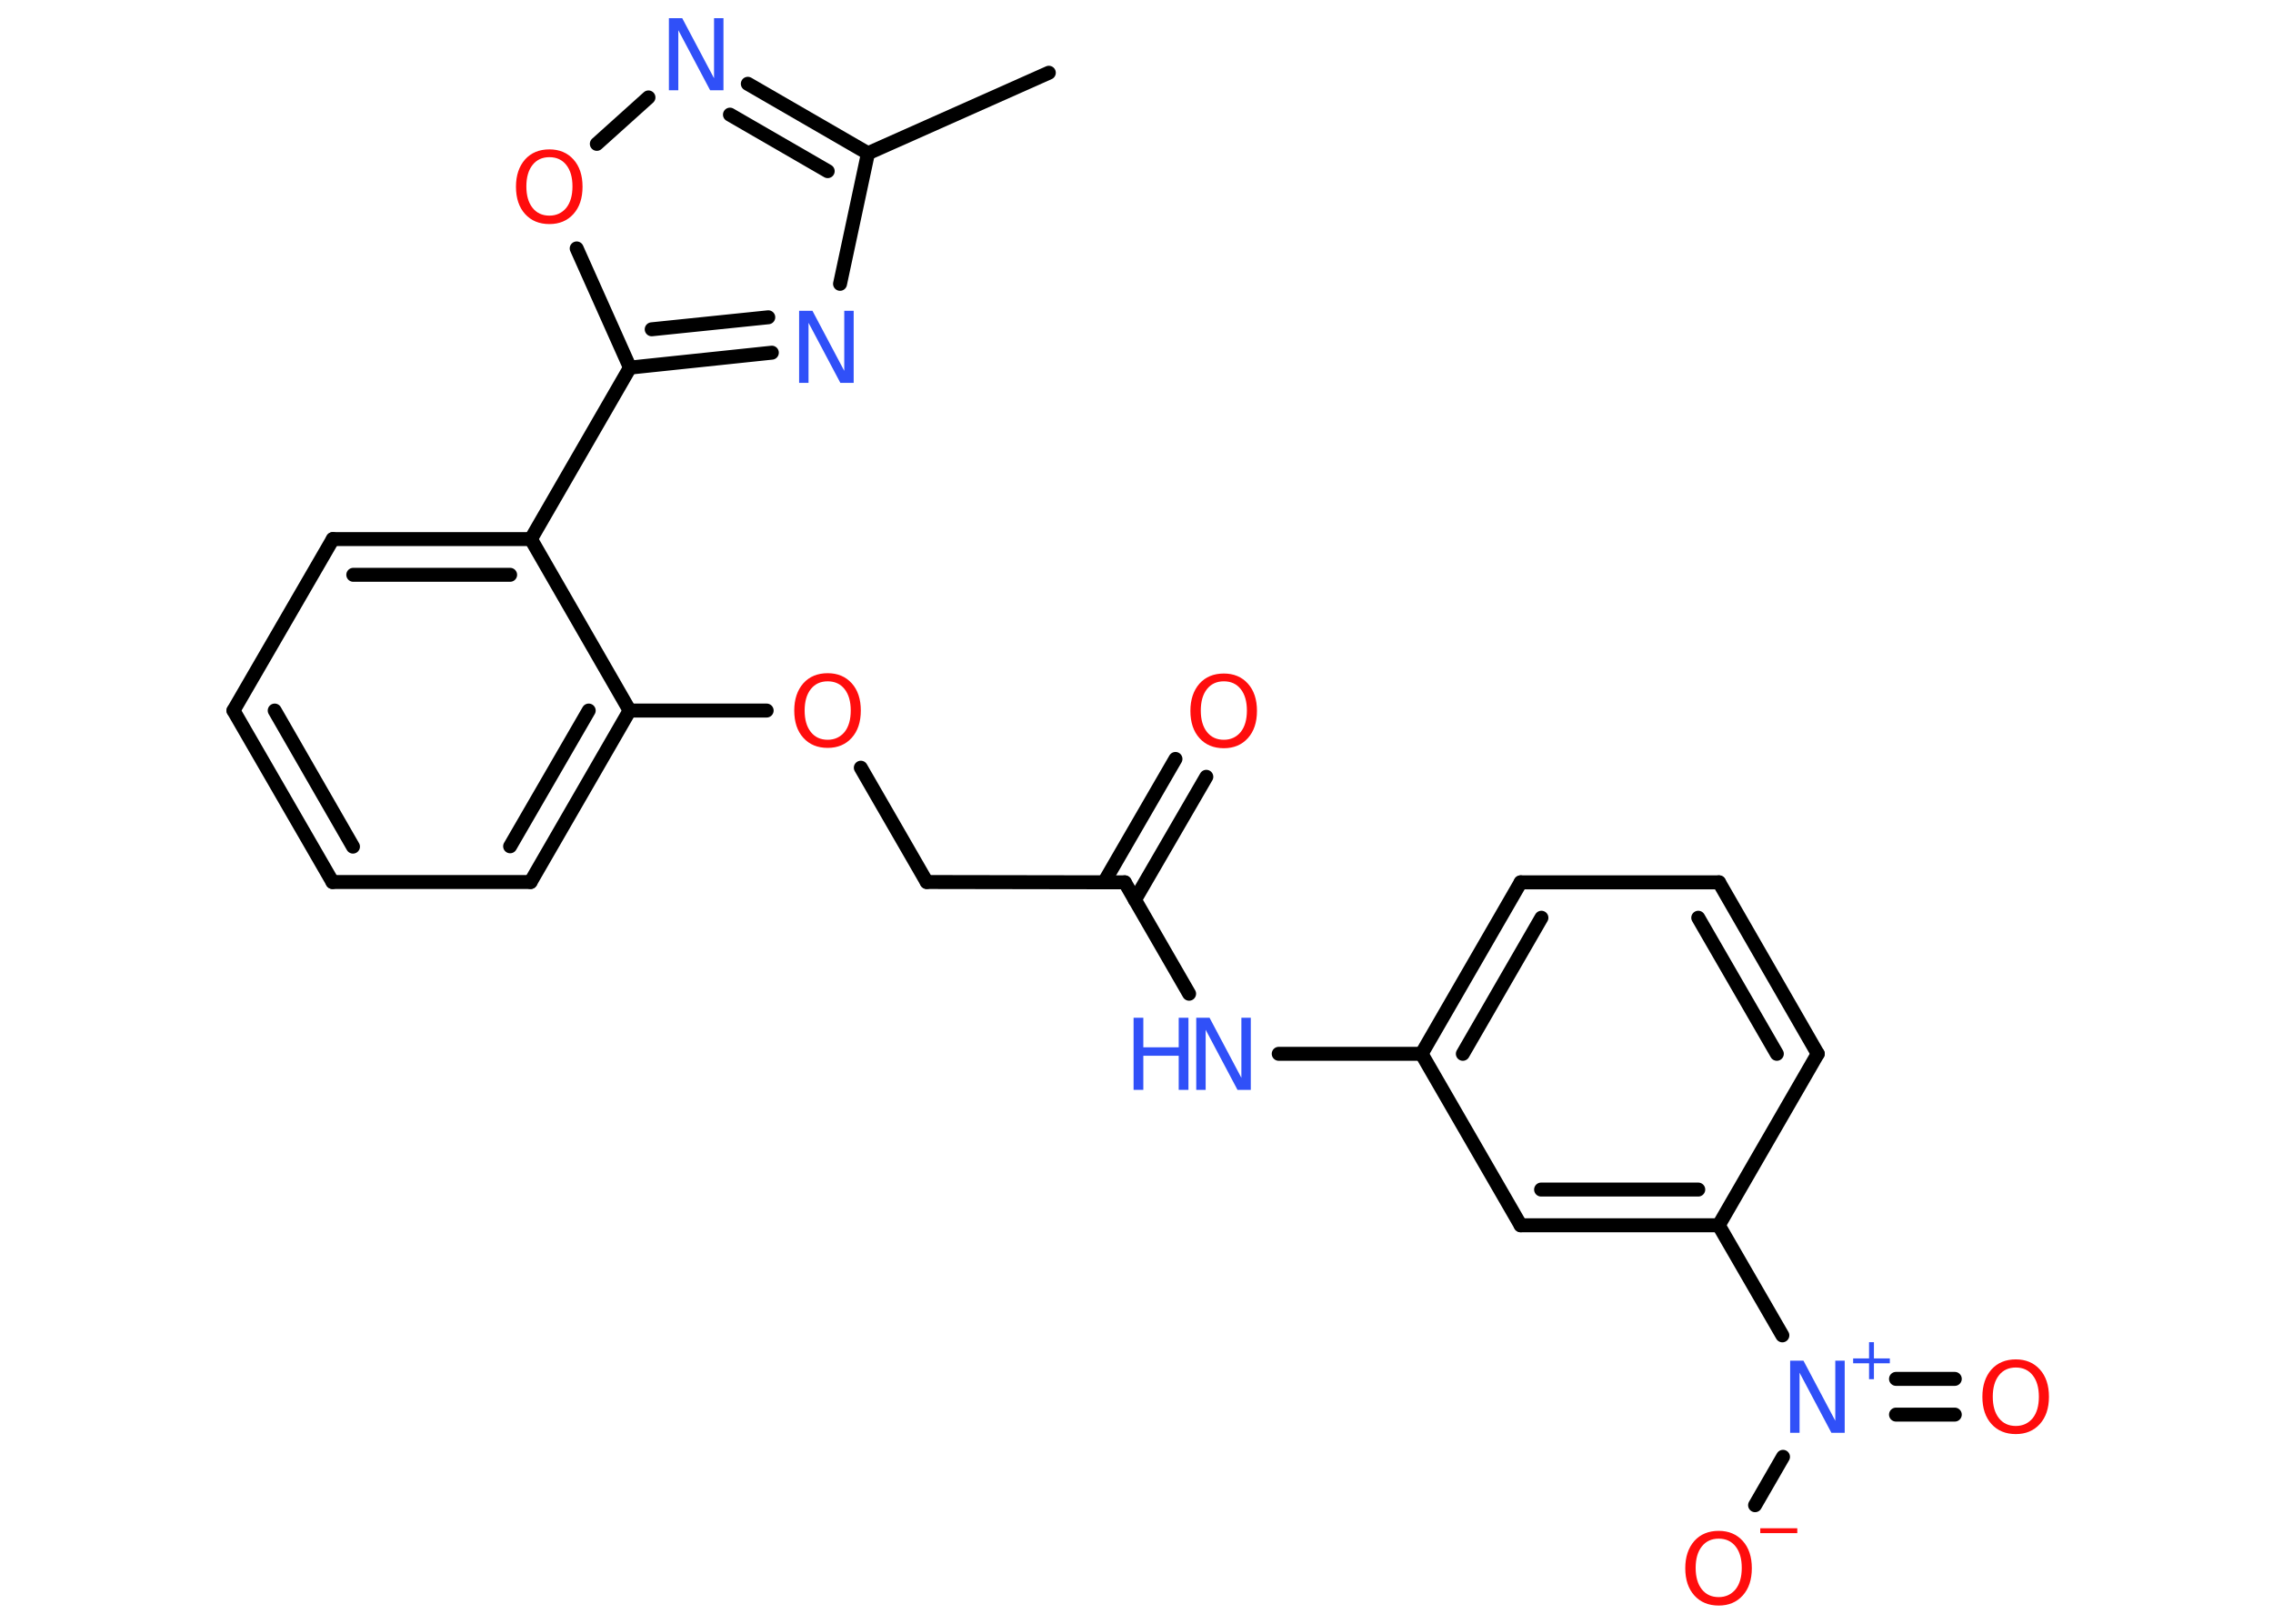 <?xml version='1.0' encoding='UTF-8'?>
<!DOCTYPE svg PUBLIC "-//W3C//DTD SVG 1.1//EN" "http://www.w3.org/Graphics/SVG/1.1/DTD/svg11.dtd">
<svg version='1.2' xmlns='http://www.w3.org/2000/svg' xmlns:xlink='http://www.w3.org/1999/xlink' width='70.0mm' height='50.0mm' viewBox='0 0 70.0 50.0'>
  <desc>Generated by the Chemistry Development Kit (http://github.com/cdk)</desc>
  <g stroke-linecap='round' stroke-linejoin='round' stroke='#000000' stroke-width='.43' fill='#FF0D0D'>
    <rect x='.0' y='.0' width='70.0' height='50.0' fill='#FFFFFF' stroke='none'/>
    <g id='mol1' class='mol'>
      <line id='mol1bnd1' class='bond' x1='32.3' y1='2.24' x2='26.73' y2='4.72'/>
      <g id='mol1bnd2' class='bond'>
        <line x1='26.73' y1='4.72' x2='23.03' y2='2.58'/>
        <line x1='25.49' y1='5.27' x2='22.48' y2='3.53'/>
      </g>
      <line id='mol1bnd3' class='bond' x1='19.97' y1='3.0' x2='18.38' y2='4.43'/>
      <line id='mol1bnd4' class='bond' x1='17.76' y1='7.65' x2='19.4' y2='11.32'/>
      <line id='mol1bnd5' class='bond' x1='19.4' y1='11.32' x2='16.35' y2='16.6'/>
      <g id='mol1bnd6' class='bond'>
        <line x1='16.35' y1='16.6' x2='10.25' y2='16.6'/>
        <line x1='15.71' y1='17.7' x2='10.88' y2='17.7'/>
      </g>
      <line id='mol1bnd7' class='bond' x1='10.25' y1='16.6' x2='7.19' y2='21.88'/>
      <g id='mol1bnd8' class='bond'>
        <line x1='7.19' y1='21.88' x2='10.24' y2='27.16'/>
        <line x1='8.46' y1='21.88' x2='10.87' y2='26.07'/>
      </g>
      <line id='mol1bnd9' class='bond' x1='10.24' y1='27.16' x2='16.34' y2='27.16'/>
      <g id='mol1bnd10' class='bond'>
        <line x1='16.34' y1='27.16' x2='19.39' y2='21.88'/>
        <line x1='15.71' y1='26.06' x2='18.13' y2='21.88'/>
      </g>
      <line id='mol1bnd11' class='bond' x1='16.35' y1='16.6' x2='19.39' y2='21.88'/>
      <line id='mol1bnd12' class='bond' x1='19.39' y1='21.88' x2='23.61' y2='21.88'/>
      <line id='mol1bnd13' class='bond' x1='26.51' y1='23.64' x2='28.54' y2='27.16'/>
      <line id='mol1bnd14' class='bond' x1='28.54' y1='27.16' x2='34.64' y2='27.17'/>
      <g id='mol1bnd15' class='bond'>
        <line x1='34.0' y1='27.17' x2='36.2' y2='23.37'/>
        <line x1='34.95' y1='27.71' x2='37.15' y2='23.92'/>
      </g>
      <line id='mol1bnd16' class='bond' x1='34.64' y1='27.17' x2='36.62' y2='30.6'/>
      <line id='mol1bnd17' class='bond' x1='39.38' y1='32.45' x2='43.78' y2='32.45'/>
      <g id='mol1bnd18' class='bond'>
        <line x1='46.83' y1='27.17' x2='43.78' y2='32.45'/>
        <line x1='47.47' y1='28.26' x2='45.05' y2='32.45'/>
      </g>
      <line id='mol1bnd19' class='bond' x1='46.83' y1='27.17' x2='52.94' y2='27.17'/>
      <g id='mol1bnd20' class='bond'>
        <line x1='55.98' y1='32.45' x2='52.94' y2='27.17'/>
        <line x1='54.72' y1='32.45' x2='52.3' y2='28.26'/>
      </g>
      <line id='mol1bnd21' class='bond' x1='55.98' y1='32.45' x2='52.93' y2='37.73'/>
      <line id='mol1bnd22' class='bond' x1='52.93' y1='37.73' x2='54.89' y2='41.12'/>
      <g id='mol1bnd23' class='bond'>
        <line x1='58.39' y1='42.46' x2='60.2' y2='42.46'/>
        <line x1='58.39' y1='43.56' x2='60.2' y2='43.56'/>
      </g>
      <line id='mol1bnd24' class='bond' x1='54.91' y1='44.86' x2='54.05' y2='46.35'/>
      <g id='mol1bnd25' class='bond'>
        <line x1='46.83' y1='37.73' x2='52.93' y2='37.73'/>
        <line x1='47.46' y1='36.63' x2='52.3' y2='36.63'/>
      </g>
      <line id='mol1bnd26' class='bond' x1='43.78' y1='32.45' x2='46.83' y2='37.73'/>
      <g id='mol1bnd27' class='bond'>
        <line x1='19.4' y1='11.32' x2='23.77' y2='10.86'/>
        <line x1='20.07' y1='10.14' x2='23.66' y2='9.77'/>
      </g>
      <line id='mol1bnd28' class='bond' x1='26.73' y1='4.72' x2='25.87' y2='8.74'/>
      <path id='mol1atm3' class='atom' d='M20.61 .56h.4l.98 1.85v-1.85h.29v2.22h-.41l-.98 -1.85v1.85h-.29v-2.22z' stroke='none' fill='#3050F8'/>
      <path id='mol1atm4' class='atom' d='M16.92 4.84q-.33 .0 -.52 .24q-.19 .24 -.19 .66q.0 .42 .19 .66q.19 .24 .52 .24q.32 .0 .52 -.24q.19 -.24 .19 -.66q.0 -.42 -.19 -.66q-.19 -.24 -.52 -.24zM16.92 4.6q.46 .0 .74 .31q.28 .31 .28 .84q.0 .53 -.28 .84q-.28 .31 -.74 .31q-.47 .0 -.75 -.31q-.28 -.31 -.28 -.84q.0 -.52 .28 -.84q.28 -.31 .75 -.31z' stroke='none'/>
      <path id='mol1atm12' class='atom' d='M25.49 20.98q-.33 .0 -.52 .24q-.19 .24 -.19 .66q.0 .42 .19 .66q.19 .24 .52 .24q.32 .0 .52 -.24q.19 -.24 .19 -.66q.0 -.42 -.19 -.66q-.19 -.24 -.52 -.24zM25.49 20.73q.46 .0 .74 .31q.28 .31 .28 .84q.0 .53 -.28 .84q-.28 .31 -.74 .31q-.47 .0 -.75 -.31q-.28 -.31 -.28 -.84q.0 -.52 .28 -.84q.28 -.31 .75 -.31z' stroke='none'/>
      <path id='mol1atm15' class='atom' d='M37.69 20.98q-.33 .0 -.52 .24q-.19 .24 -.19 .66q.0 .42 .19 .66q.19 .24 .52 .24q.32 .0 .52 -.24q.19 -.24 .19 -.66q.0 -.42 -.19 -.66q-.19 -.24 -.52 -.24zM37.69 20.74q.46 .0 .74 .31q.28 .31 .28 .84q.0 .53 -.28 .84q-.28 .31 -.74 .31q-.47 .0 -.75 -.31q-.28 -.31 -.28 -.84q.0 -.52 .28 -.84q.28 -.31 .75 -.31z' stroke='none'/>
      <g id='mol1atm16' class='atom'>
        <path d='M36.85 31.34h.4l.98 1.85v-1.85h.29v2.22h-.41l-.98 -1.85v1.85h-.29v-2.22z' stroke='none' fill='#3050F8'/>
        <path d='M34.91 31.34h.3v.91h1.09v-.91h.3v2.22h-.3v-1.05h-1.09v1.05h-.3v-2.22z' stroke='none' fill='#3050F8'/>
      </g>
      <g id='mol1atm22' class='atom'>
        <path d='M55.14 41.9h.4l.98 1.85v-1.85h.29v2.22h-.41l-.98 -1.85v1.85h-.29v-2.22z' stroke='none' fill='#3050F8'/>
        <path d='M57.71 41.33v.5h.49v.15h-.49v.49h-.15v-.49h-.49v-.15h.49v-.5h.15z' stroke='none' fill='#3050F8'/>
      </g>
      <path id='mol1atm23' class='atom' d='M62.08 42.11q-.33 .0 -.52 .24q-.19 .24 -.19 .66q.0 .42 .19 .66q.19 .24 .52 .24q.32 .0 .52 -.24q.19 -.24 .19 -.66q.0 -.42 -.19 -.66q-.19 -.24 -.52 -.24zM62.08 41.86q.46 .0 .74 .31q.28 .31 .28 .84q.0 .53 -.28 .84q-.28 .31 -.74 .31q-.47 .0 -.75 -.31q-.28 -.31 -.28 -.84q.0 -.52 .28 -.84q.28 -.31 .75 -.31z' stroke='none'/>
      <g id='mol1atm24' class='atom'>
        <path d='M52.93 47.38q-.33 .0 -.52 .24q-.19 .24 -.19 .66q.0 .42 .19 .66q.19 .24 .52 .24q.32 .0 .52 -.24q.19 -.24 .19 -.66q.0 -.42 -.19 -.66q-.19 -.24 -.52 -.24zM52.93 47.14q.46 .0 .74 .31q.28 .31 .28 .84q.0 .53 -.28 .84q-.28 .31 -.74 .31q-.47 .0 -.75 -.31q-.28 -.31 -.28 -.84q.0 -.52 .28 -.84q.28 -.31 .75 -.31z' stroke='none'/>
        <path d='M54.21 47.06h1.14v.15h-1.14v-.15z' stroke='none'/>
      </g>
      <path id='mol1atm26' class='atom' d='M24.62 9.57h.4l.98 1.85v-1.85h.29v2.22h-.41l-.98 -1.85v1.85h-.29v-2.22z' stroke='none' fill='#3050F8'/>
    </g>
  </g>
</svg>
